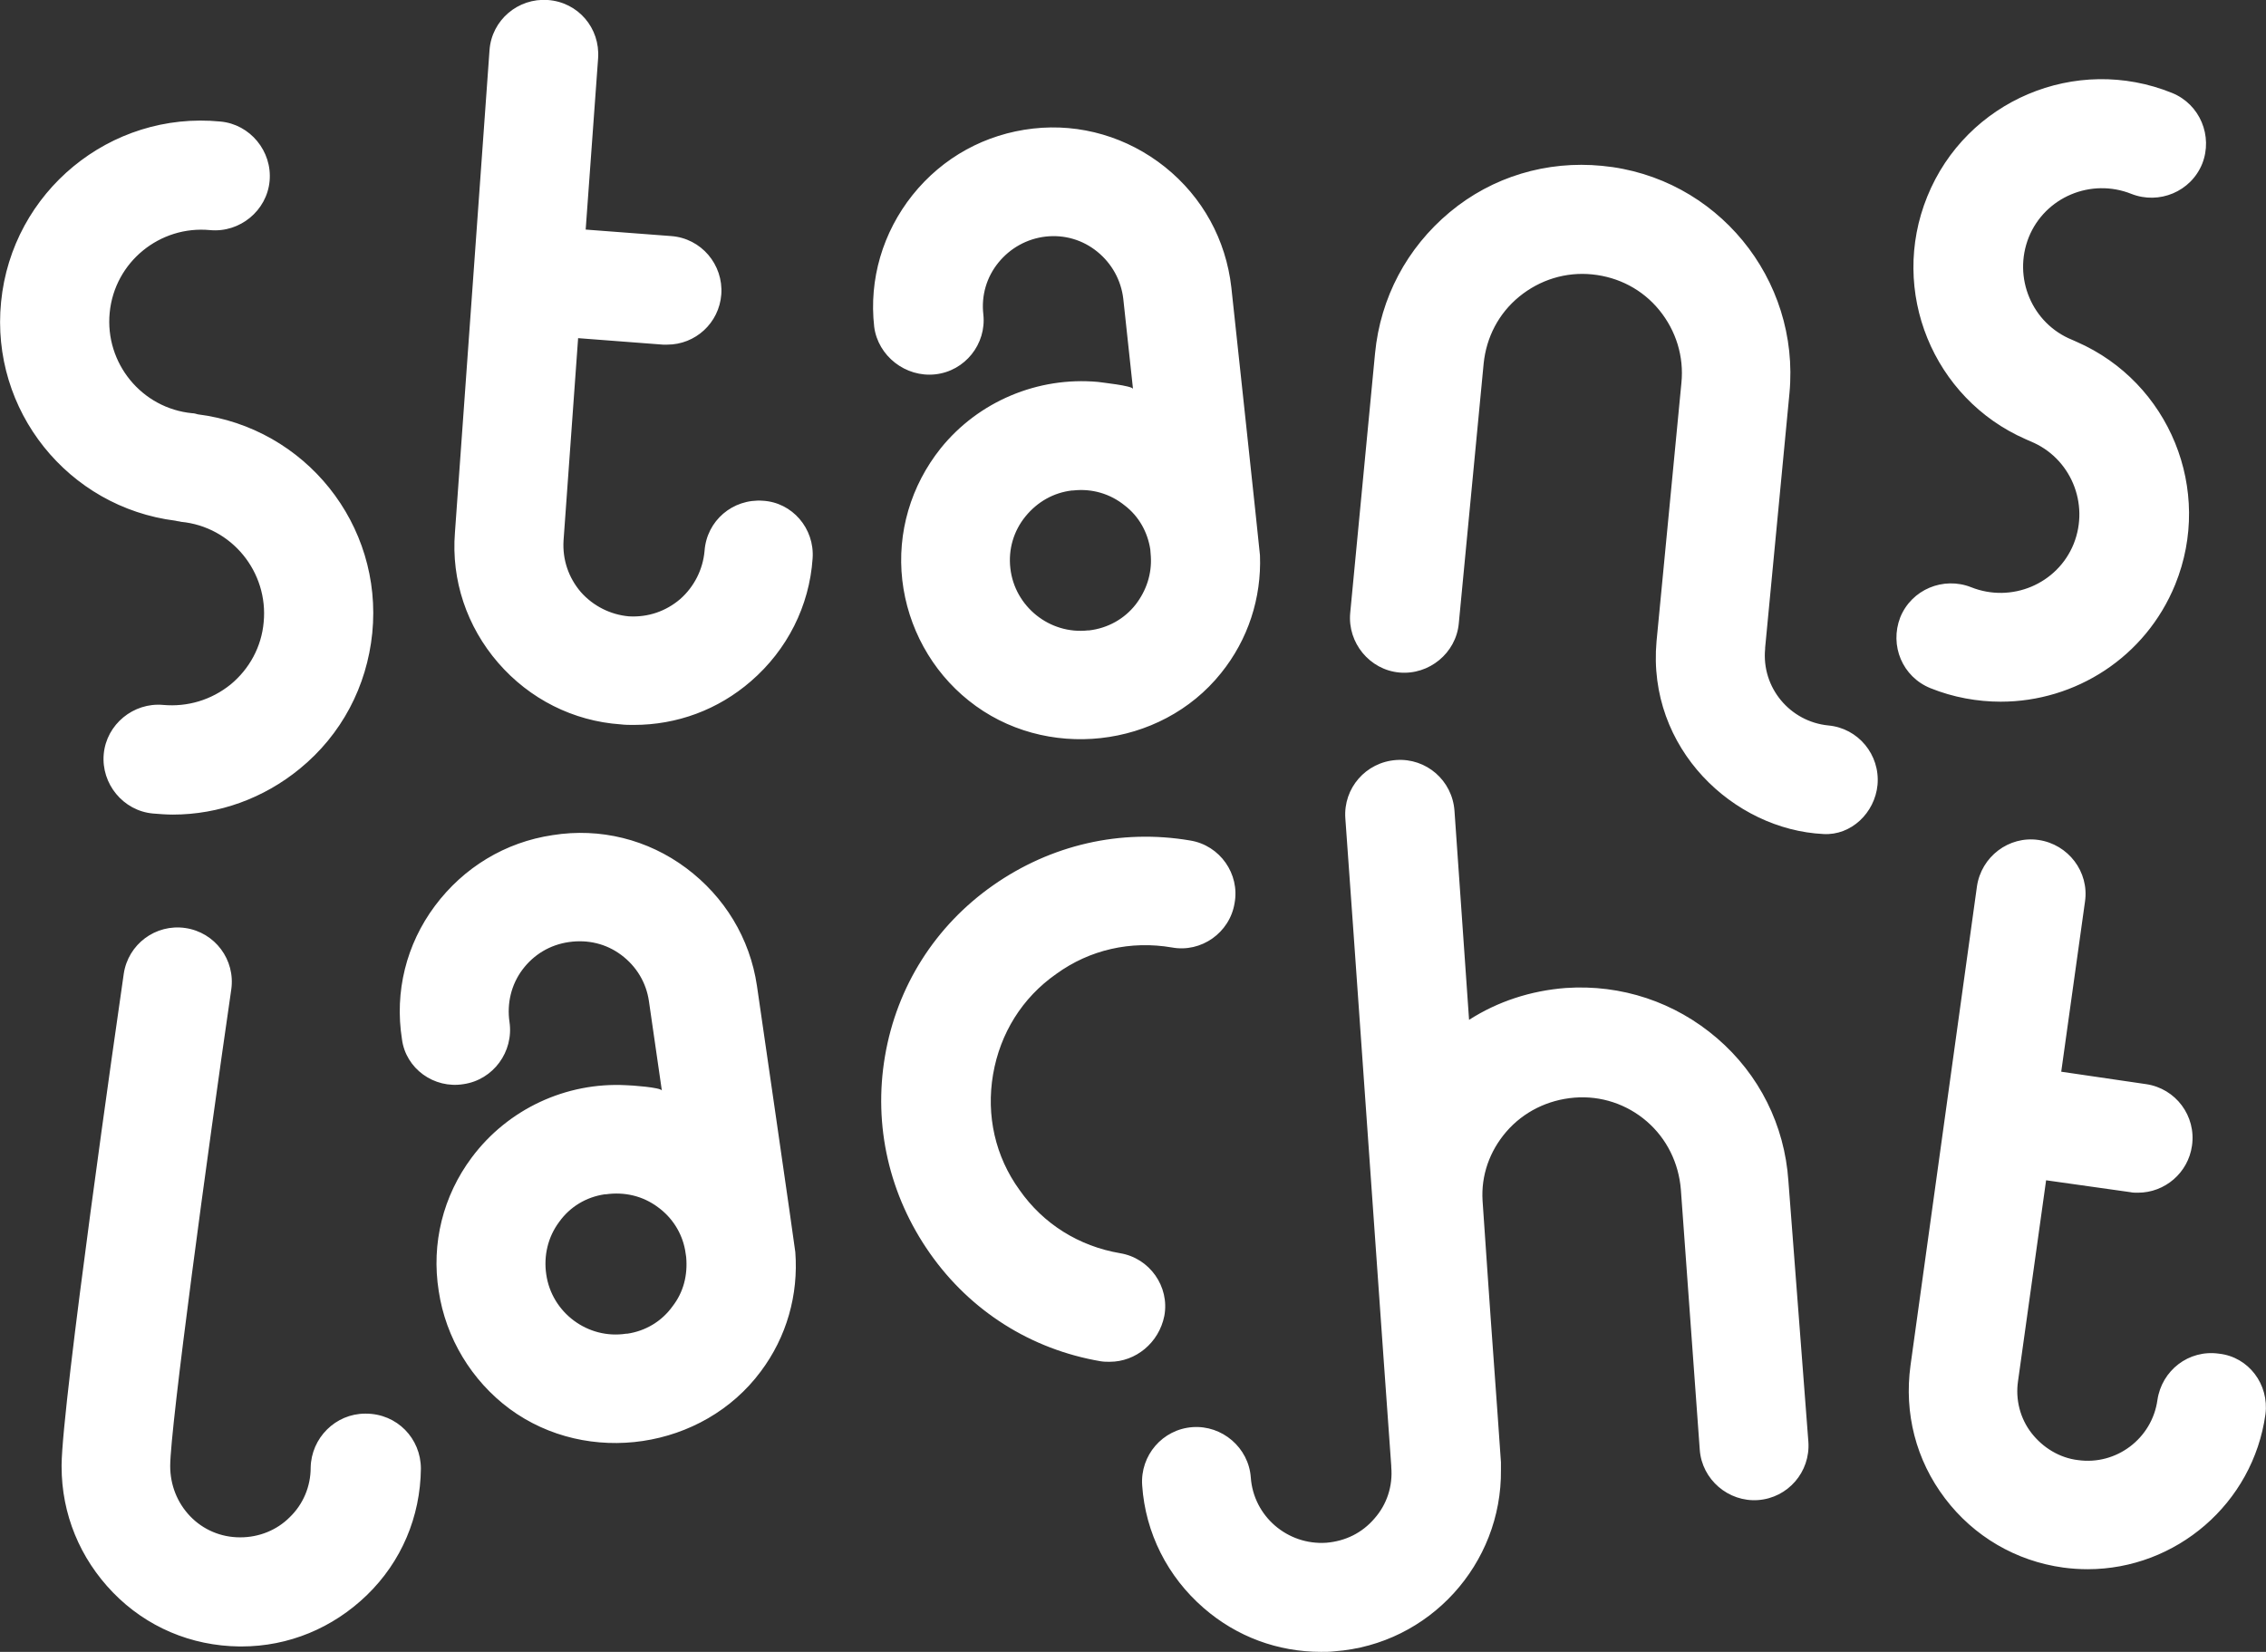 <?xml version="1.0" encoding="utf-8"?>
<!-- Generator: Adobe Illustrator 28.0.0, SVG Export Plug-In . SVG Version: 6.00 Build 0)  -->
<svg version="1.1" id="Ebene_1" xmlns="http://www.w3.org/2000/svg" xmlns:xlink="http://www.w3.org/1999/xlink" x="0px" y="0px"
	 viewBox="0 0 419.4 305.8" style="enable-background:new 0 0 419.4 305.8;" xml:space="preserve">
<rect x="0" y="0" width="419.4" height="305.8" fill="#333333" stroke="none"/>
<style type="text/css">
	.st0{fill:#FFFFFF;}
</style>
<g>
	<path class="st0" d="M173.1,69.3c5.5-0.6,9.5-5.6,8.9-11.1c-0.4-3.5,0.6-6.9,2.8-9.6s5.3-4.4,8.7-4.8c3.5-0.4,6.9,0.6,9.6,2.8
		c2.7,2.2,4.4,5.3,4.8,8.7l1.8,16.7c-0.1-0.6-5.9-1.2-6.5-1.3c-11.1-1-22.1,3.6-29.1,12.3c-5.5,6.9-8.1,15.6-7.1,24.4
		c1,8.7,5.4,16.8,12.3,22.3c14.1,11.3,35.5,8.9,46.7-5.1c5-6.2,7.5-13.9,7.2-21.8c0-0.4-5.3-49.6-5.3-49.6
		c-1-8.8-5.3-16.7-12.3-22.3c-6.9-5.5-15.6-8.1-24.4-7.1c-8.8,1-16.7,5.3-22.3,12.3c-5.5,6.9-8.1,15.6-7.1,24.4
		C162.5,65.9,167.6,69.9,173.1,69.3z M210.2,111.9c-2.1,2.7-5.2,4.4-8.6,4.8c-0.1,0-0.1,0-0.2,0c-7.1,0.8-13.6-4.4-14.4-11.5
		c-0.4-3.5,0.6-6.9,2.8-9.6c2.2-2.7,5.2-4.4,8.6-4.8c0.1,0,0.1,0,0.2,0c3.5-0.4,6.9,0.6,9.6,2.8c2.6,2,4.2,4.9,4.7,8.1l0.1,1.3
		C213.2,106.2,212.2,109.3,210.2,111.9z M85.8,200.7c5.5-0.8,9.3-6,8.5-11.5c-0.5-3.4,0.3-6.9,2.4-9.7c2.1-2.8,5.1-4.6,8.6-5.1
		s6.9,0.3,9.7,2.4c2.8,2.1,4.6,5.1,5.1,8.5l2.4,16.6c-0.1-0.6-5.9-1-6.6-1c-11.1-0.6-21.9,4.4-28.6,13.4c-5.3,7.1-7.5,15.9-6.1,24.7
		c1.3,8.7,6.1,16.6,13.1,21.8c14.5,10.7,35.8,7.5,46.5-6.9c4.8-6.4,7-14.2,6.4-22.1c0-0.4-7.1-49.3-7.1-49.3
		c-1.3-8.8-6-16.5-13.1-21.8c-7.1-5.3-15.9-7.5-24.7-6.1c-8.8,1.3-16.5,6-21.8,13.1s-7.5,15.9-6.1,24.7
		C75.1,197.8,80.3,201.6,85.8,200.7z M124.5,241.8c-2,2.8-5,4.6-8.4,5.1c-0.1,0-0.1,0-0.2,0c-7.1,1.1-13.8-3.9-14.8-11
		c-0.5-3.4,0.3-6.9,2.4-9.7c2-2.8,5-4.6,8.4-5.1c0.1,0,0.1,0,0.2,0c3.5-0.5,6.9,0.3,9.7,2.4c2.6,1.9,4.4,4.7,5,7.9l0.2,1.3
		C127.3,236.1,126.5,239.2,124.5,241.8z M205.4,252.1c-0.6,0-1.1,0-1.7-0.1c-12.9-2.2-24.1-9.3-31.6-20s-10.5-23.6-8.3-36.5
		s9.3-24.1,20-31.6s23.6-10.5,36.5-8.3c5.5,0.9,9.2,6.2,8.2,11.6c-0.9,5.5-6.2,9.2-11.6,8.2c-7.6-1.3-15.2,0.4-21.4,4.9
		c-6.3,4.4-10.4,11-11.7,18.6s0.4,15.2,4.9,21.4c4.4,6.3,11,10.4,18.6,11.7c5.5,0.9,9.2,6.2,8.2,11.6
		C214.5,248.6,210.2,252.1,205.4,252.1z M32.5,96.4C12.6,93.9-1.8,76,0.2,55.9c2-20.4,20.2-35.4,40.6-33.4c5.5,0.5,9.6,5.5,9.1,11
		s-5.5,9.6-11,9.1c-9.3-0.9-17.7,5.9-18.6,15.3c-0.9,9.3,5.9,17.7,15.3,18.6c0.3,0,0.7,0.1,1,0.2c19.9,2.5,34.3,20.4,32.3,40.5
		c-1,9.9-5.7,18.8-13.4,25.1c-6.7,5.5-15,8.5-23.5,8.5c-1.2,0-2.5-0.1-3.7-0.2c-5.5-0.5-9.6-5.5-9.1-11s5.5-9.6,11-9.1
		c4.5,0.4,8.9-0.9,12.5-3.8c3.5-2.9,5.7-7,6.1-11.5c0.9-9.3-5.9-17.7-15.3-18.6C33.2,96.5,32.8,96.5,32.5,96.4z M351.7,114.3
		c2.1-5.2,8-7.6,13.1-5.6c7.5,3,16-0.6,19-8c3-7.5-0.6-16-8-19c-0.3-0.1-0.6-0.3-0.9-0.4c-17.1-7.5-25.3-27.4-18.2-44.9
		c7.2-17.8,27.5-26.4,45.3-19.2c5.2,2.1,7.6,8,5.6,13.1c-2.1,5.2-8,7.6-13.1,5.6c-7.5-3-16,0.6-19,8c-3,7.5,0.6,16,8,19
		c0.3,0.1,0.6,0.3,0.9,0.4c17.1,7.5,25.3,27.4,18.2,44.9c-5.5,13.5-18.5,21.7-32.3,21.7c-4.3,0-8.8-0.8-13-2.5
		C352.1,125.3,349.7,119.5,351.7,114.3z M77.9,271.9c-0.1,8.9-3.6,17.2-10,23.4c-6.3,6.1-14.5,9.5-23.2,9.5c-0.1,0-0.3,0-0.4,0
		c-8.9-0.1-17.2-3.6-23.4-10c-6.1-6.3-9.5-14.5-9.5-23.3v-0.1v-0.1c0,0,0,0,0-0.1l0,0c0.1-11.5,10.3-82.7,11.5-90.9
		c0.8-5.5,5.9-9.3,11.4-8.5s9.3,5.9,8.5,11.4c-4.4,30.3-11.3,81.1-11.3,88.2l0,0l0,0c0,3.5,1.3,6.8,3.7,9.3c2.4,2.5,5.7,3.9,9.2,3.9
		h0.1c3.4,0,6.7-1.3,9.1-3.7c2.5-2.4,3.9-5.7,3.9-9.2c0.1-5.5,4.6-10,10.1-10h0.1C73.5,261.7,77.9,266.3,77.9,271.9z M419.3,261.8
		c-2.3,16.6-16.6,28.7-32.9,28.7c-1.5,0-3-0.1-4.5-0.3c-8.8-1.2-16.6-5.8-21.9-12.8c-5.4-7.1-7.6-15.8-6.4-24.6l12.3-88.7
		c0.8-5.5,5.9-9.4,11.4-8.6c5.5,0.8,9.4,5.9,8.6,11.4l-4.4,31.5l15.7,2.3c5.5,0.8,9.3,5.9,8.5,11.4c-0.7,5-5,8.7-10,8.7
		c-0.5,0-1,0-1.4-0.1l-15.6-2.2l-5.2,37.2c-0.5,3.4,0.4,6.9,2.5,9.6s5.2,4.6,8.6,5c7.1,1,13.7-4,14.7-11.1c0.8-5.5,5.8-9.4,11.4-8.6
		C416.2,251.2,420,256.3,419.3,261.8z M150.4,103.4c-0.6,8.8-4.7,16.9-11.4,22.7c-6.1,5.3-13.7,8.1-21.7,8.1c-0.8,0-1.6,0-2.4-0.1
		c-8.8-0.6-16.9-4.7-22.7-11.4s-8.7-15.3-8-24.1l6.4-89.3C91,3.7,95.9-0.4,101.4,0c5.6,0.4,9.7,5.2,9.3,10.8l-2.3,31.7l15.8,1.2
		c5.6,0.4,9.7,5.3,9.3,10.8c-0.4,5.3-4.8,9.3-10,9.3c-0.3,0-0.5,0-0.8,0L107,62.6l-2.7,37.5c-0.2,3.5,0.9,6.8,3.2,9.5
		c2.3,2.6,5.5,4.2,8.9,4.5c3.5,0.2,6.8-0.9,9.5-3.2c2.6-2.3,4.2-5.5,4.5-8.9c0.4-5.6,5.2-9.7,10.8-9.3
		C146.6,93,150.8,97.8,150.4,103.4z M334.7,266.9c0.4,5.6-3.8,10.4-9.3,10.8s-10.4-3.8-10.8-9.3l-3.5-48.2
		c-0.4-4.9-2.6-9.4-6.3-12.6c-3.7-3.2-8.5-4.8-13.4-4.4c-4.9,0.4-9.4,2.6-12.6,6.3c-3.1,3.6-4.7,8.1-4.4,12.8l0.9,13.1
		c0.8,11.8,1.7,23.5,2.5,35.3c0,0.5,0,0.9,0,1.4c0.2,17.4-13.2,32.3-30.8,33.6c-0.8,0.1-1.6,0.1-2.5,0.1c-8,0-15.6-2.8-21.7-8.1
		c-6.7-5.8-10.8-13.9-11.4-22.7c-0.4-5.6,3.8-10.4,9.3-10.8s10.4,3.8,10.8,9.3c0.5,7.2,6.8,12.6,14,12.1c3.5-0.3,6.6-1.8,8.9-4.5
		c2.3-2.6,3.4-6,3.1-9.5c0-0.1,0-0.1,0-0.2c-0.5-6.5-7.9-112-8.5-119.9c-0.4-5.6,3.8-10.4,9.4-10.8c5.6-0.4,10.4,3.8,10.8,9.4
		l2.7,38.7c5.3-3.4,11.4-5.4,17.9-5.9c10.3-0.7,20.2,2.6,28,9.3s12.5,16.1,13.2,26.4L334.7,266.9z M347.5,145.3
		c-0.5,5.2-4.9,9.4-10,9.1c-16.6-0.8-32.7-15.8-30.9-35.7l4.6-47.8c0.5-4.9-1-9.7-4.1-13.5s-7.5-6.1-12.4-6.6s-9.7,1-13.5,4.1
		s-6.1,7.5-6.6,12.4l-4.6,48.1c-0.5,5.5-5.5,9.6-11,9.1c-5.5-0.5-9.6-5.5-9.1-11l4.6-48.1c1-10.3,5.9-19.5,13.8-26.1
		s18-9.6,28.2-8.6c21.2,2,36.7,20.9,34.7,42.1l-4.5,47.1c0,0.1,0,0.1,0,0.2c-0.7,7.2,4.6,13.5,11.7,14.2
		C343.9,134.8,348,139.7,347.5,145.3z"/>
</g>
</svg>
